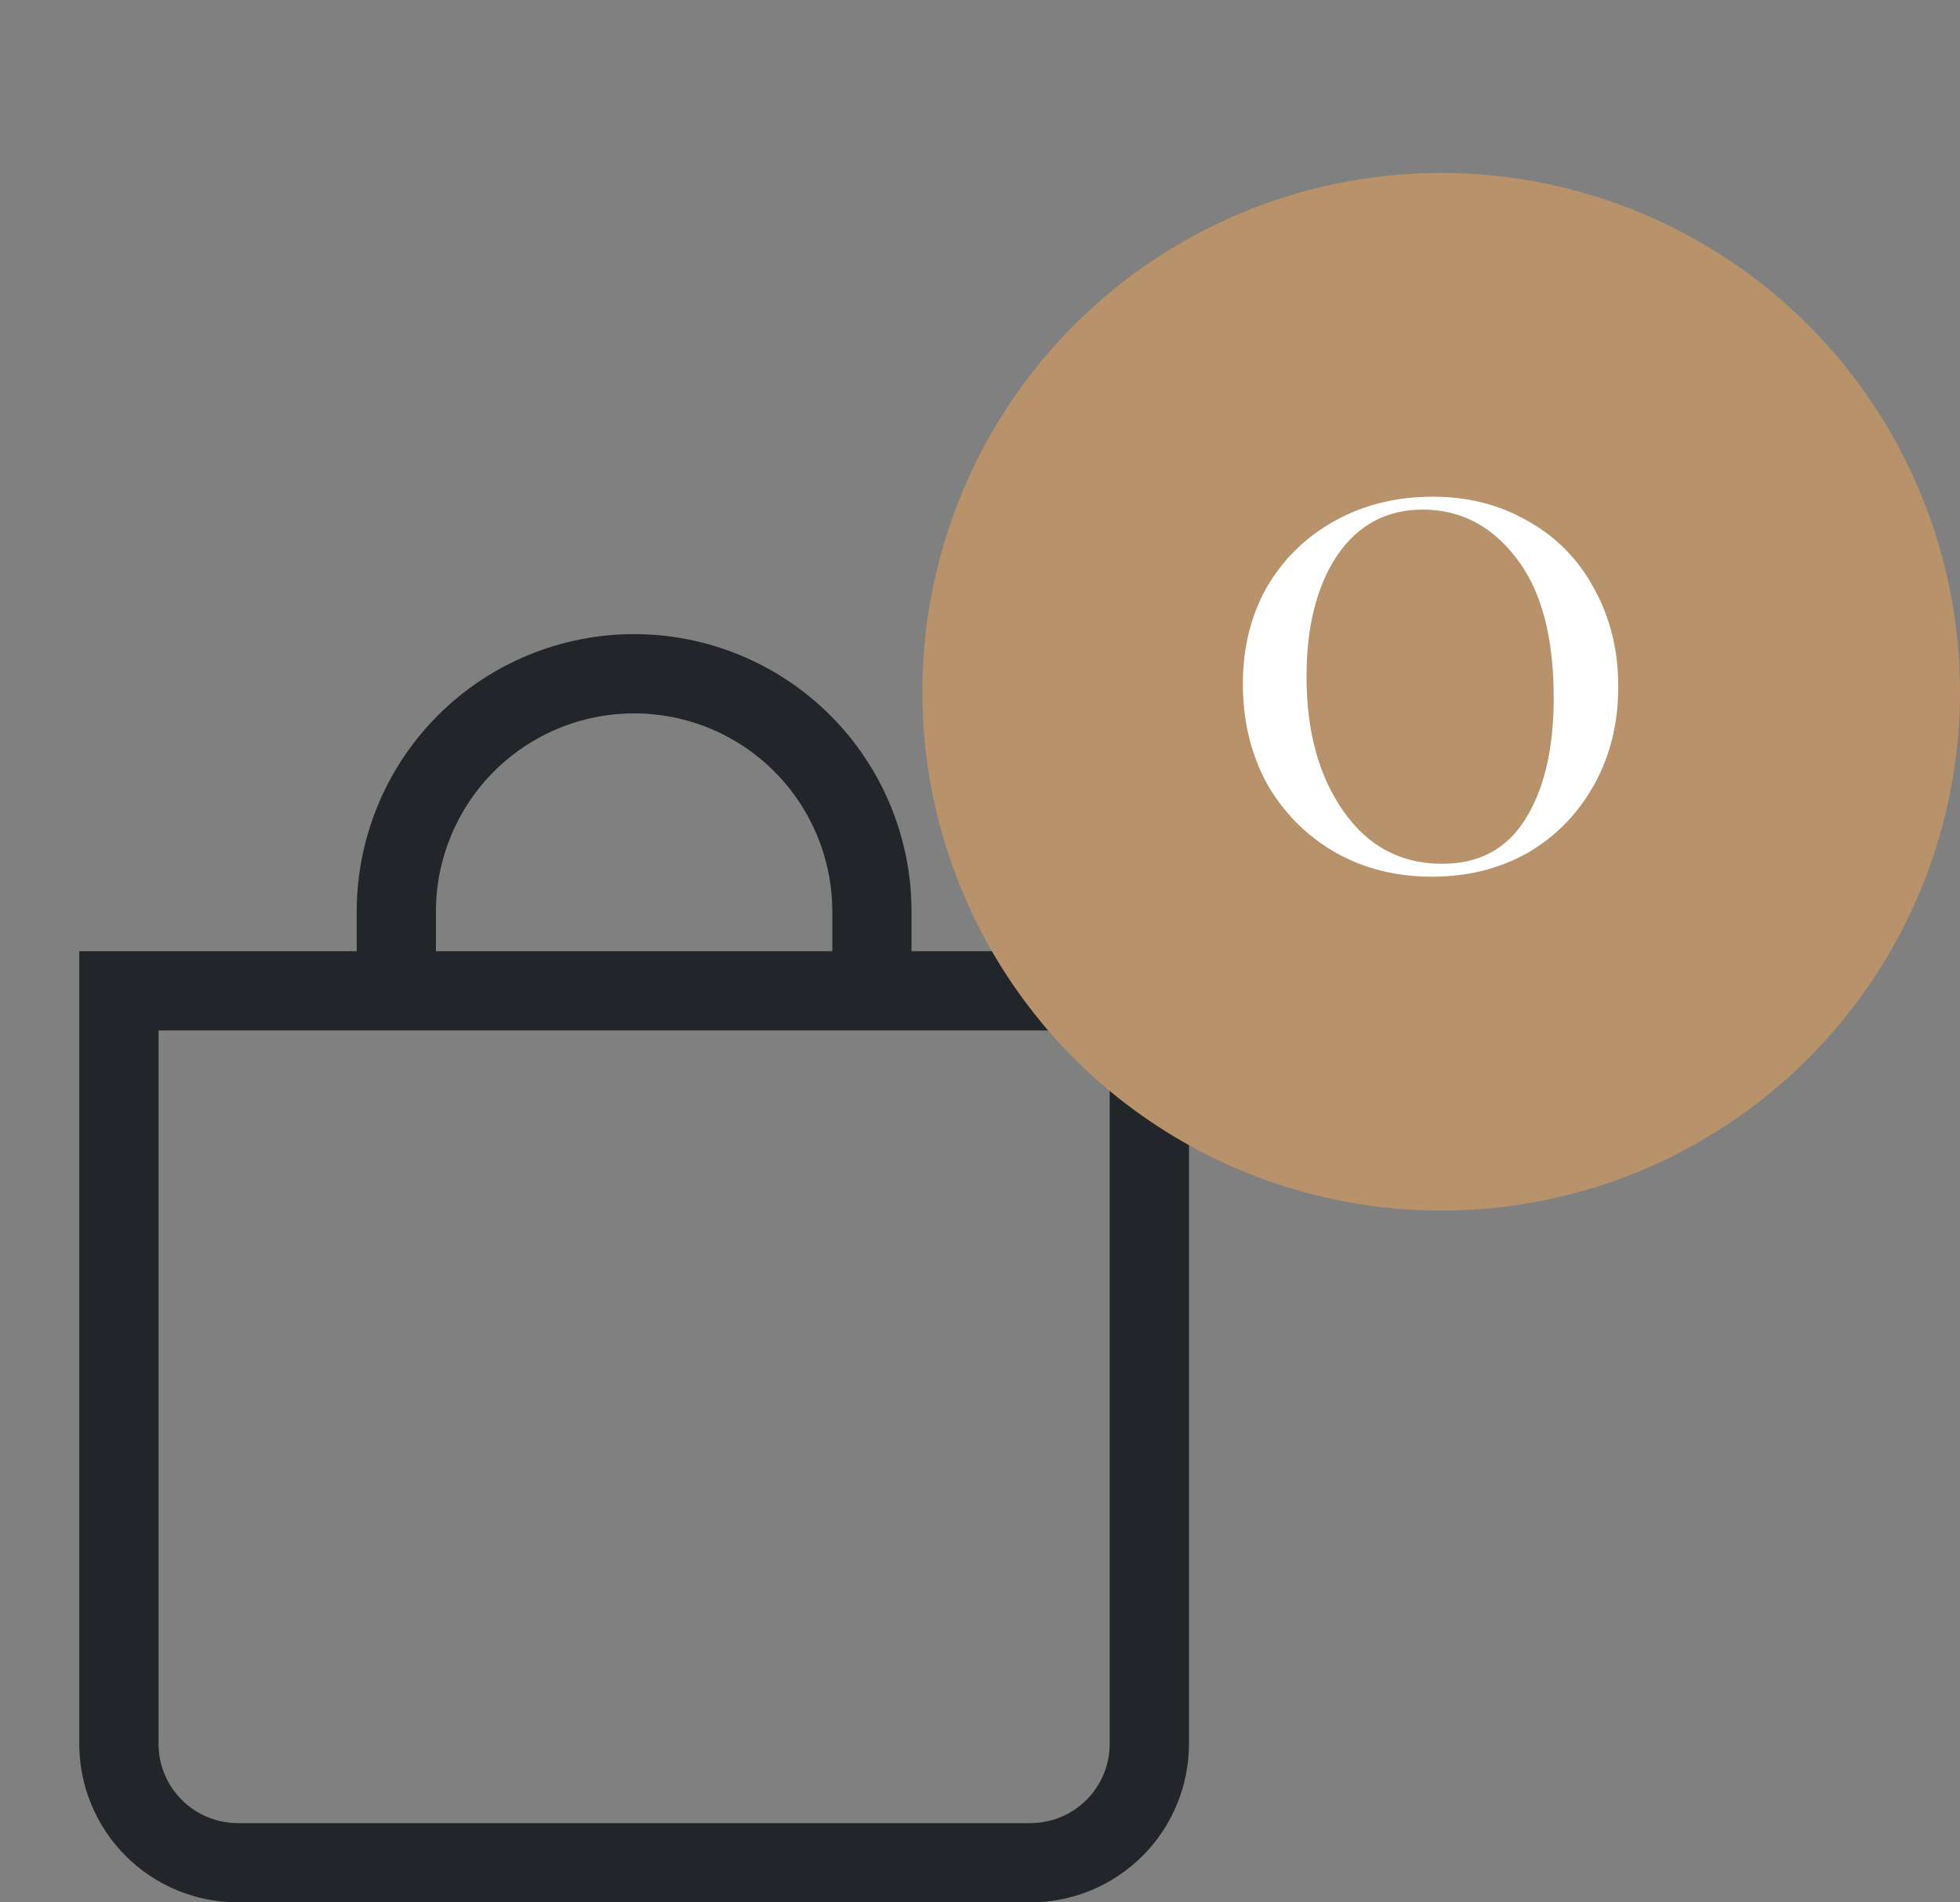 <svg width="34" height="33" viewBox="0 0 34 33" fill="none" xmlns="http://www.w3.org/2000/svg">
<rect x="0" y="0" width="34" height="33" fill="#808080" stroke="none"/>
<path d="M11 12.375C11.912 12.375 12.786 12.737 13.431 13.382C14.075 14.027 14.438 14.901 14.438 15.812V16.5H7.562V15.812C7.562 14.901 7.925 14.027 8.569 13.382C9.214 12.737 10.088 12.375 11 12.375V12.375ZM15.812 16.5V15.812C15.812 14.536 15.306 13.312 14.403 12.409C13.5 11.507 12.276 11 11 11C9.724 11 8.5 11.507 7.597 12.409C6.695 13.312 6.188 14.536 6.188 15.812V16.5H1.375V30.25C1.375 30.979 1.665 31.679 2.18 32.194C2.696 32.71 3.396 33 4.125 33H17.875C18.604 33 19.304 32.71 19.82 32.194C20.335 31.679 20.625 30.979 20.625 30.25V16.5H15.812ZM2.75 17.875H19.25V30.25C19.25 30.615 19.105 30.964 18.847 31.222C18.589 31.48 18.24 31.625 17.875 31.625H4.125C3.76 31.625 3.411 31.48 3.153 31.222C2.895 30.964 2.75 30.615 2.75 30.25V17.875Z" fill="#222529"/>
<circle cx="25" cy="12" r="9" fill="#B7926A"/>
<path d="M24.84 15.208C24.211 15.208 23.645 15.064 23.144 14.776C22.653 14.488 22.264 14.093 21.976 13.592C21.699 13.08 21.56 12.504 21.56 11.864C21.56 11.235 21.699 10.675 21.976 10.184C22.264 9.693 22.659 9.309 23.16 9.032C23.661 8.755 24.227 8.616 24.856 8.616C25.475 8.616 26.029 8.76 26.52 9.048C27.011 9.325 27.389 9.715 27.656 10.216C27.933 10.717 28.072 11.283 28.072 11.912C28.072 12.541 27.933 13.107 27.656 13.608C27.379 14.109 26.995 14.504 26.504 14.792C26.013 15.069 25.459 15.208 24.84 15.208ZM25.016 14.984C25.656 14.984 26.136 14.728 26.456 14.216C26.787 13.693 26.952 12.989 26.952 12.104C26.952 11.037 26.733 10.227 26.296 9.672C25.869 9.117 25.331 8.84 24.68 8.84C24.051 8.84 23.555 9.107 23.192 9.64C22.84 10.173 22.664 10.872 22.664 11.736C22.664 12.685 22.877 13.464 23.304 14.072C23.731 14.68 24.301 14.984 25.016 14.984Z" fill="white"/>
</svg>
